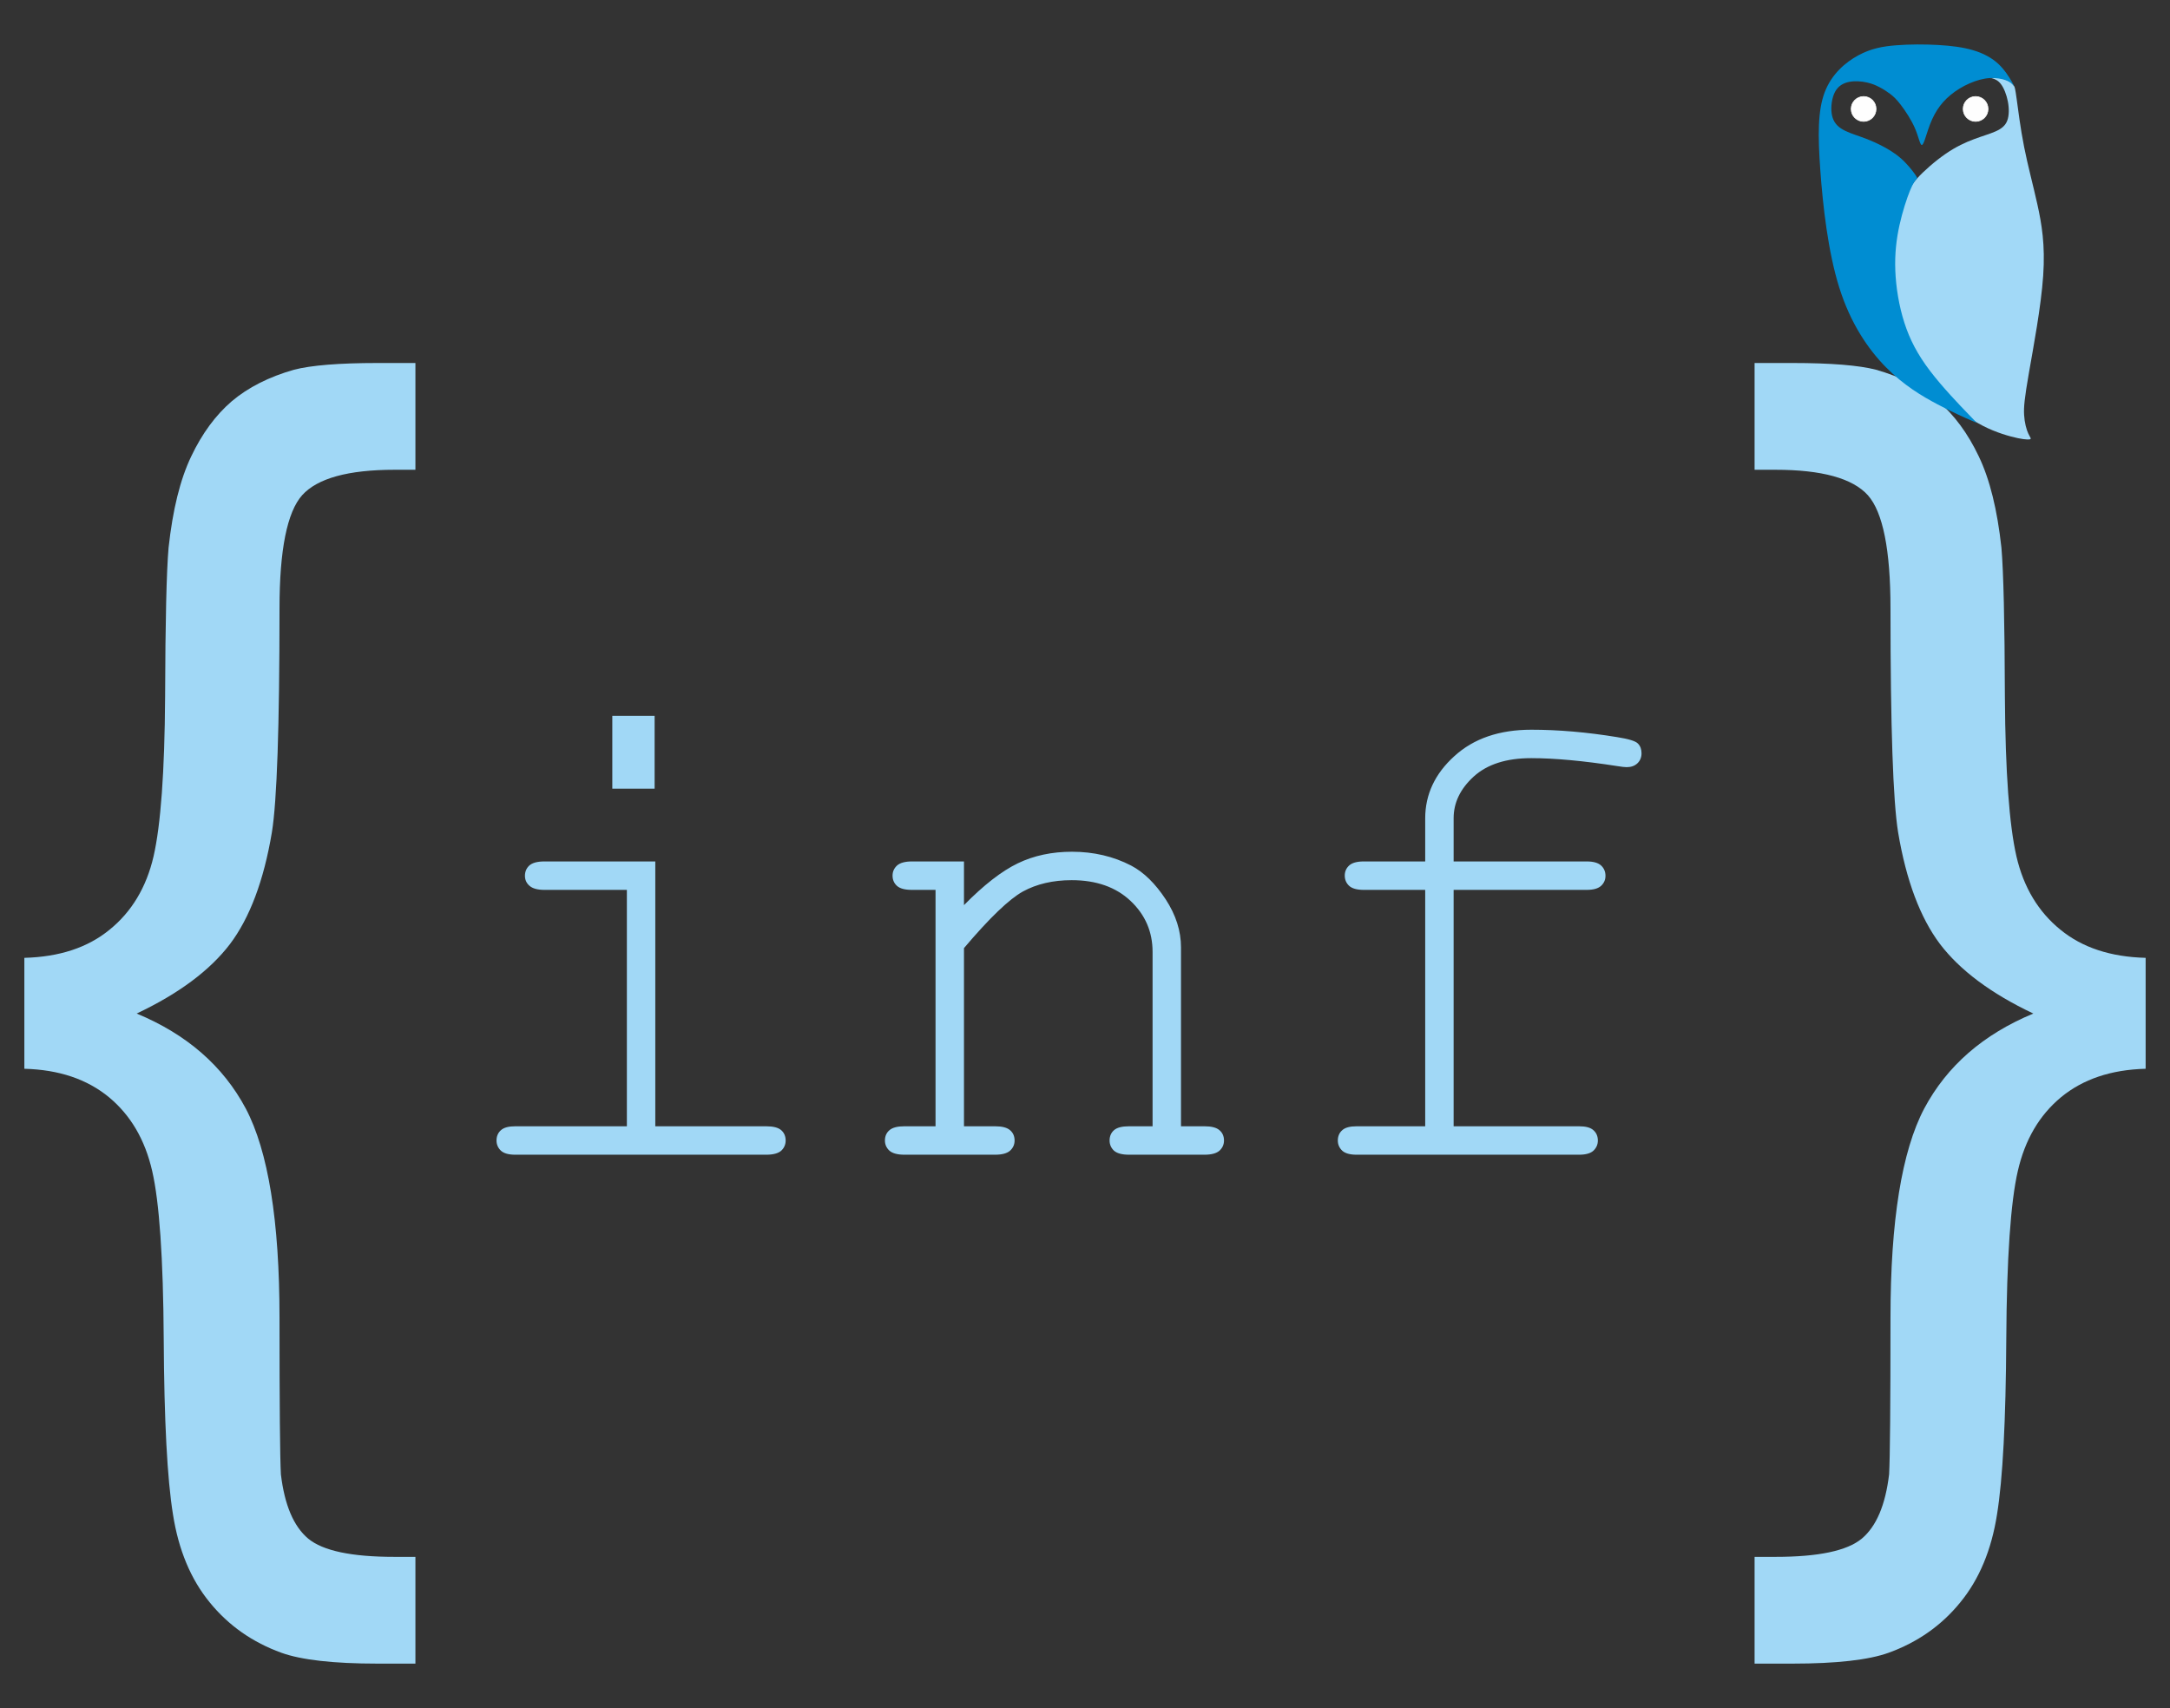 <?xml version="1.0" encoding="UTF-8"?>
<!DOCTYPE svg PUBLIC "-//W3C//DTD SVG 1.1//EN" "http://www.w3.org/Graphics/SVG/1.1/DTD/svg11.dtd">
<!-- Creator: CorelDRAW 2017 -->
<svg xmlns="http://www.w3.org/2000/svg" xml:space="preserve" width="235mm" height="185mm" version="1.1" style="shape-rendering:geometricPrecision; text-rendering:geometricPrecision; image-rendering:optimizeQuality; fill-rule:evenodd; clip-rule:evenodd"
viewBox="0 0 23500 18500"
 xmlns:xlink="http://www.w3.org/1999/xlink">
 <rect x="0" y="0" width="23500" height="18500" fill="#333333" stroke="none"/>
 <defs>
  <style type="text/css">
   <![CDATA[
    .str0 {stroke:#FEFEFE;stroke-width:7.62;stroke-miterlimit:22.926}
    .fil4 {fill:#FEFEFE}
    .fil3 {fill:#008DD2}
    .fil2 {fill:#A2D9F7}
    .fil0 {fill:#A1D8F6;fill-rule:nonzero}
    .fil1 {fill:#A1D8F6;fill-rule:nonzero}
   ]]>
  </style>
 </defs>
 <g id="Слой_x0020_1">
  <g id="__x007b__x007d_">
   <path class="fil0" d="M263.68 10374.33c377.96,-10.01 685.83,-110.13 923.61,-305.37 237.79,-192.73 397.98,-458.05 475.57,-793.45 77.6,-337.91 120.15,-913.6 125.15,-1729.58 2.51,-815.98 15.02,-1354.12 37.55,-1614.43 45.05,-410.5 125.15,-738.39 245.29,-988.69 117.65,-247.8 265.32,-448.04 440.53,-598.22 175.21,-147.68 400.48,-262.82 673.31,-340.41 185.22,-47.56 485.58,-72.59 906.09,-72.59l407.99 0 0 1156.39 -225.27 0c-503.11,0 -836,92.61 -1001.2,275.33 -162.7,182.72 -245.3,590.71 -245.3,1226.48 0,1279.03 -27.53,2087.5 -82.6,2425.41 -87.6,523.13 -240.29,926.11 -453.04,1208.95 -215.26,282.84 -550.66,535.64 -1011.21,753.4 543.15,225.27 936.12,568.19 1181.41,1028.74 242.8,460.55 365.44,1216.46 365.44,2265.22 0,951.14 5.01,1516.82 15.02,1697.04 40.05,332.89 137.67,563.17 295.35,695.83 160.2,132.66 470.57,197.74 933.63,197.74l227.77 0 0 1156.39 -410.49 0c-478.08,0 -826,-40.05 -1041.25,-117.64 -310.38,-112.64 -570.69,-292.86 -775.94,-545.66 -205.24,-250.3 -337.9,-568.18 -397.97,-953.64 -62.58,-385.47 -95.12,-1018.73 -100.12,-1897.28 -5.01,-878.56 -47.56,-1486.79 -125.15,-1822.19 -77.6,-337.91 -232.78,-603.22 -468.07,-798.46 -237.78,-195.23 -540.64,-297.86 -916.1,-307.87l0 -1201.44z"/>
   <path class="fil0" d="M23236.32 10374.33c-377.96,-10.01 -685.83,-110.13 -923.61,-305.37 -237.79,-192.73 -397.98,-458.05 -475.57,-793.45 -77.6,-337.91 -120.15,-913.6 -125.15,-1729.58 -2.51,-815.98 -15.02,-1354.12 -37.55,-1614.43 -45.05,-410.5 -125.15,-738.39 -245.29,-988.69 -117.65,-247.8 -265.32,-448.04 -440.53,-598.22 -175.21,-147.68 -400.48,-262.82 -673.31,-340.41 -185.22,-47.56 -485.58,-72.59 -906.09,-72.59l-407.99 0 0 1156.39 225.27 0c503.11,0 836,92.61 1001.2,275.33 162.7,182.72 245.3,590.71 245.3,1226.48 0,1279.03 27.53,2087.5 82.6,2425.41 87.6,523.13 240.29,926.11 453.04,1208.95 215.26,282.84 550.66,535.64 1011.21,753.4 -543.15,225.27 -936.12,568.19 -1181.41,1028.74 -242.8,460.55 -365.44,1216.46 -365.44,2265.22 0,951.14 -5.01,1516.82 -15.02,1697.04 -40.05,332.89 -137.67,563.17 -295.35,695.83 -160.2,132.66 -470.57,197.74 -933.63,197.74l-227.77 0 0 1156.39 410.49 0c478.08,0 826,-40.05 1041.25,-117.64 310.38,-112.64 570.69,-292.86 775.94,-545.66 205.24,-250.3 337.9,-568.18 397.97,-953.64 62.58,-385.47 95.12,-1018.73 100.12,-1897.28 5.01,-878.56 47.56,-1486.79 125.15,-1822.19 77.6,-337.91 232.78,-603.22 468.07,-798.46 237.78,-195.23 540.64,-297.86 916.1,-307.87l0 -1201.44z"/>
  </g>
  <g id="inf">
   <path id="f" class="fil1" d="M15742.08 9638.2l0 2560.52 1359.07 0c72.61,0 123.93,13.84 155.15,42.57 31.33,27.55 47.65,65.16 47.65,111.4 0,43.87 -16.32,80.17 -47.65,110.21 -31.22,28.73 -82.54,43.75 -155.15,43.75l-2410.33 0c-72.61,0 -123.93,-15.02 -155.27,-43.75 -31.22,-30.04 -47.54,-66.34 -47.54,-110.21 0,-46.24 16.32,-83.85 47.54,-111.4 31.34,-28.73 82.66,-42.57 155.27,-42.57l743.33 0 0 -2560.52 -665.76 0c-73.91,0 -126.41,-15.01 -157.75,-43.75 -31.22,-28.85 -47.54,-66.34 -47.54,-111.39 0,-43.87 16.32,-80.18 47.54,-108.91 31.34,-28.86 83.84,-43.87 157.75,-43.87l665.76 0 0 -465.56c0,-258.98 105.13,-484.25 315.38,-674.51 208.95,-191.45 488.14,-286.65 833.56,-286.65 291.49,0 600.72,26.37 929.82,80.18 125.11,19.98 200.2,42.57 225.27,70 26.25,26.37 38.78,61.38 38.78,105.13 0,43.87 -15.02,80.17 -43.75,107.73 -30.04,28.73 -68.82,42.45 -117.66,42.45 -20.1,0 -52.62,-3.67 -98.86,-11.23 -369.18,-57.59 -680.9,-86.33 -934.9,-86.33 -269.03,0 -475.61,66.34 -622.01,199.02 -145.21,132.68 -217.7,282.86 -217.7,451.72l0 468.05 1441.73 0c72.49,0 123.81,15.01 155.15,43.87 31.22,28.73 47.53,66.34 47.53,111.39 0,43.75 -16.31,80.06 -47.53,108.91 -31.34,28.74 -82.66,43.75 -155.15,43.75l-1441.73 0z"/>
   <path id="n" class="fil1" d="M10439.41 9330.28l0 473.12c215.22,-219 409.15,-369.18 583.1,-453.02 173.95,-83.84 369.19,-125.23 587.01,-125.23 234.02,0 448.05,50.14 640.81,150.18 137.64,72.61 261.57,195.23 372.84,364.22 111.4,170.28 166.5,344.23 166.5,521.84l0 1937.33 255.31 0c75.09,0 128.9,13.84 161.41,42.57 32.52,27.55 48.84,65.16 48.84,111.4 0,43.87 -16.32,80.17 -48.84,110.21 -32.51,28.73 -86.32,43.75 -161.41,43.75l-818.42 0c-76.39,0 -130.2,-15.02 -162.72,-43.75 -31.34,-30.04 -47.54,-66.34 -47.54,-110.21 0,-46.24 16.2,-83.85 47.54,-111.4 32.52,-28.73 86.33,-42.57 162.72,-42.57l255.3 0 0 -1888.49c0,-217.7 -78.87,-401.7 -237.8,-551.88 -158.93,-150.18 -371.79,-225.27 -638.33,-225.27 -202.68,0 -379.23,41.27 -528.11,122.63 -148.88,82.65 -361.74,286.64 -638.21,613.25l0 1929.76 337.85 0c75.09,0 128.89,13.84 161.41,42.57 32.52,27.55 48.84,65.16 48.84,111.4 0,43.87 -16.32,80.17 -48.84,110.21 -32.52,28.73 -86.32,43.75 -161.41,43.75l-983.63 0c-75.09,0 -129.01,-15.02 -161.53,-43.75 -32.52,-30.04 -48.72,-66.34 -48.72,-110.21 0,-46.24 16.2,-83.85 48.72,-111.4 32.52,-28.73 86.44,-42.57 161.53,-42.57l337.85 0 0 -2560.52 -255.31 0c-75.09,0 -128.89,-13.71 -161.41,-42.57 -32.52,-28.73 -48.84,-66.34 -48.84,-111.39 0,-43.75 16.32,-80.06 48.84,-110.09 32.52,-28.86 86.32,-43.87 161.41,-43.87l563.24 0z"/>
   <g id="i">
    <path class="fil1" d="M7096.54 9330.28l0 2868.44 1201.44 0c76.39,0 130.2,13.84 162.72,42.57 31.21,27.55 47.53,65.16 47.53,111.4 0,43.87 -16.32,80.17 -47.53,110.21 -32.52,28.73 -86.33,43.75 -162.72,43.75l-2718.26 0c-72.61,0 -123.93,-15.02 -155.15,-43.75 -31.34,-30.04 -47.54,-66.34 -47.54,-110.21 0,-46.24 16.2,-83.85 47.54,-111.4 31.22,-28.73 82.54,-42.57 155.15,-42.57l1209.01 0 0 -2560.52 -893.64 0c-73.79,0 -127.59,-15.01 -160.23,-43.75 -33.7,-28.85 -50.02,-65.16 -50.02,-108.91 0,-45.05 16.32,-82.66 47.54,-111.39 32.52,-28.86 86.32,-43.87 162.71,-43.87l1201.45 0z"/>
    <polygon class="fil1" points="7089.09,7753.38 7089.09,8541.89 6630.98,8541.89 6630.98,7753.38 "/>
   </g>
  </g>
  <g id="bird">
   <path class="fil2" d="M21563.16 845.79c16.44,-2.36 59.72,-7.92 101.23,-0.23 41.39,7.68 80.76,28.62 99.57,39.85 18.68,11.23 16.67,12.89 21.64,18.45 4.84,5.44 16.67,14.9 25.07,27.31 8.27,12.3 13.24,27.67 28.38,138.59 15.13,110.92 40.67,317.39 81.12,521.73 40.32,204.34 95.78,406.44 143.08,619.88 47.18,213.45 86.33,438.24 63.5,773.96 -22.82,335.6 -107.49,782.24 -154.79,1054.46 -47.3,272.1 -57,369.89 -51.91,454.8 5.08,84.78 24.95,156.68 44.93,200.32 19.87,43.63 39.62,58.89 15.61,63.62 -24,4.73 -92,-1.07 -203.86,-31.11 -111.99,-30.03 -267.96,-84.31 -413.29,-179.5 -145.34,-95.31 -280.14,-231.66 -406.67,-397.57 -126.53,-166.02 -245.02,-361.49 -322.95,-542.89 -77.93,-181.52 -115.42,-348.73 -128.66,-528.47 -13.36,-179.86 -2.48,-372.26 26.84,-535.21 29.33,-162.95 77.1,-296.58 108.91,-388.11 31.7,-91.52 47.54,-140.95 118.73,-221.01 71.07,-80.17 197.6,-190.98 311.48,-269.14 113.75,-78.28 214.74,-123.93 306.03,-158.1 91.29,-34.3 172.77,-57 234.73,-84.67 61.85,-27.79 104.3,-60.31 125.47,-115.77 21.17,-55.46 21.17,-133.63 6.74,-208.48 -14.55,-74.97 -43.4,-146.4 -75.21,-187.9 -31.81,-41.51 -66.46,-53.1 -83.72,-58.77 -17.38,-5.8 -17.38,-5.8 -22.59,-5.33 -5.32,0.48 -15.84,1.54 0.59,-0.71z"/>
   <path class="fil3" d="M20812.26 1570.21c-19.39,0.47 -34.53,-88.57 -74.5,-181.52 -40.08,-93.06 -104.89,-190.03 -153.13,-252.94 -48.37,-63.03 -80.18,-91.88 -115.06,-118.37 -35.01,-26.61 -72.97,-50.85 -113.53,-72.14 -40.56,-21.4 -83.48,-39.96 -140.12,-52.26 -56.77,-12.42 -127.01,-18.57 -190.04,-6.15 -63.02,12.3 -118.6,43.28 -152.9,107.02 -34.41,63.62 -47.42,159.99 -37.13,233.9 10.29,73.91 43.87,125.35 101.82,163.78 57.94,38.43 140.36,63.97 215.22,90.58 74.73,26.61 142.02,54.16 214.98,91.17 72.96,37.02 151.48,83.37 219.36,143.21 67.76,59.83 124.75,133.03 151.72,171.7 26.96,38.55 23.76,42.57 22.23,44.58 -1.54,1.89 -1.54,1.89 -1.54,1.89 0,0 -0.12,0 -10.29,11.71 -10.29,11.71 -30.86,35.12 -64.8,117.9 -33.94,82.77 -81.24,224.91 -114.35,375.45 -33.11,150.41 -51.8,309.23 -44.94,489.92 6.86,180.69 39.5,383.25 98.15,565.71 58.54,182.35 143.21,344.59 278.37,522.21 135.04,177.49 320.7,370.24 413.64,466.74 92.83,96.49 93.07,96.61 93.19,96.73 0,0 0,-0.12 -65.51,-28.74 -65.63,-28.73 -196.66,-86.2 -361.5,-173.35 -164.96,-87.27 -363.86,-204.23 -557.8,-401.23 -193.93,-197.13 -382.9,-474.08 -505.05,-861.95 -122.28,-387.86 -177.74,-886.41 -205.41,-1269.31 -27.67,-383.02 -27.67,-650.27 47.3,-847.4 74.98,-197.25 224.8,-324.37 363.39,-399.34 138.48,-74.97 265.6,-97.79 410.69,-109.15 144.98,-11.47 307.93,-11.47 453.03,-3.31 144.98,8.16 272.1,24.48 381.36,57.12 109.15,32.52 200.32,81.48 270.56,146.51 70.24,65.04 119.32,146.16 144.39,188.97 24.95,42.69 25.78,47.07 26.25,49.19 0.36,2.13 0.36,2.13 -0.83,0.6 -1.3,-1.66 -3.66,-4.97 -13.6,-15.26 -10.05,-10.29 -27.43,-27.67 -68.58,-43.28 -41.27,-15.73 -106.31,-29.56 -177.38,-25.54 -71.07,3.9 -148.29,25.66 -222.08,58.18 -73.79,32.4 -144.27,75.44 -203.51,124.4 -59.36,48.84 -107.61,103.59 -146.75,164.84 -39.14,61.26 -69.06,129.13 -95.79,208.01 -26.72,78.87 -50.25,168.74 -69.53,169.22z"/>
   <path class="fil4 str0" d="M20182.1 1045.4c74.39,0 134.68,60.3 134.68,134.69 0,74.4 -60.29,134.69 -134.68,134.69 -74.4,0 -134.69,-60.29 -134.69,-134.69 0,-74.39 60.29,-134.69 134.69,-134.69z"/>
   <path class="fil4 str0" d="M21394.89 1045.4c74.39,0 134.69,60.3 134.69,134.69 0,74.4 -60.3,134.69 -134.69,134.69 -74.39,0 -134.69,-60.29 -134.69,-134.69 0,-74.39 60.3,-134.69 134.69,-134.69z"/>
  </g>
 </g>
</svg>
